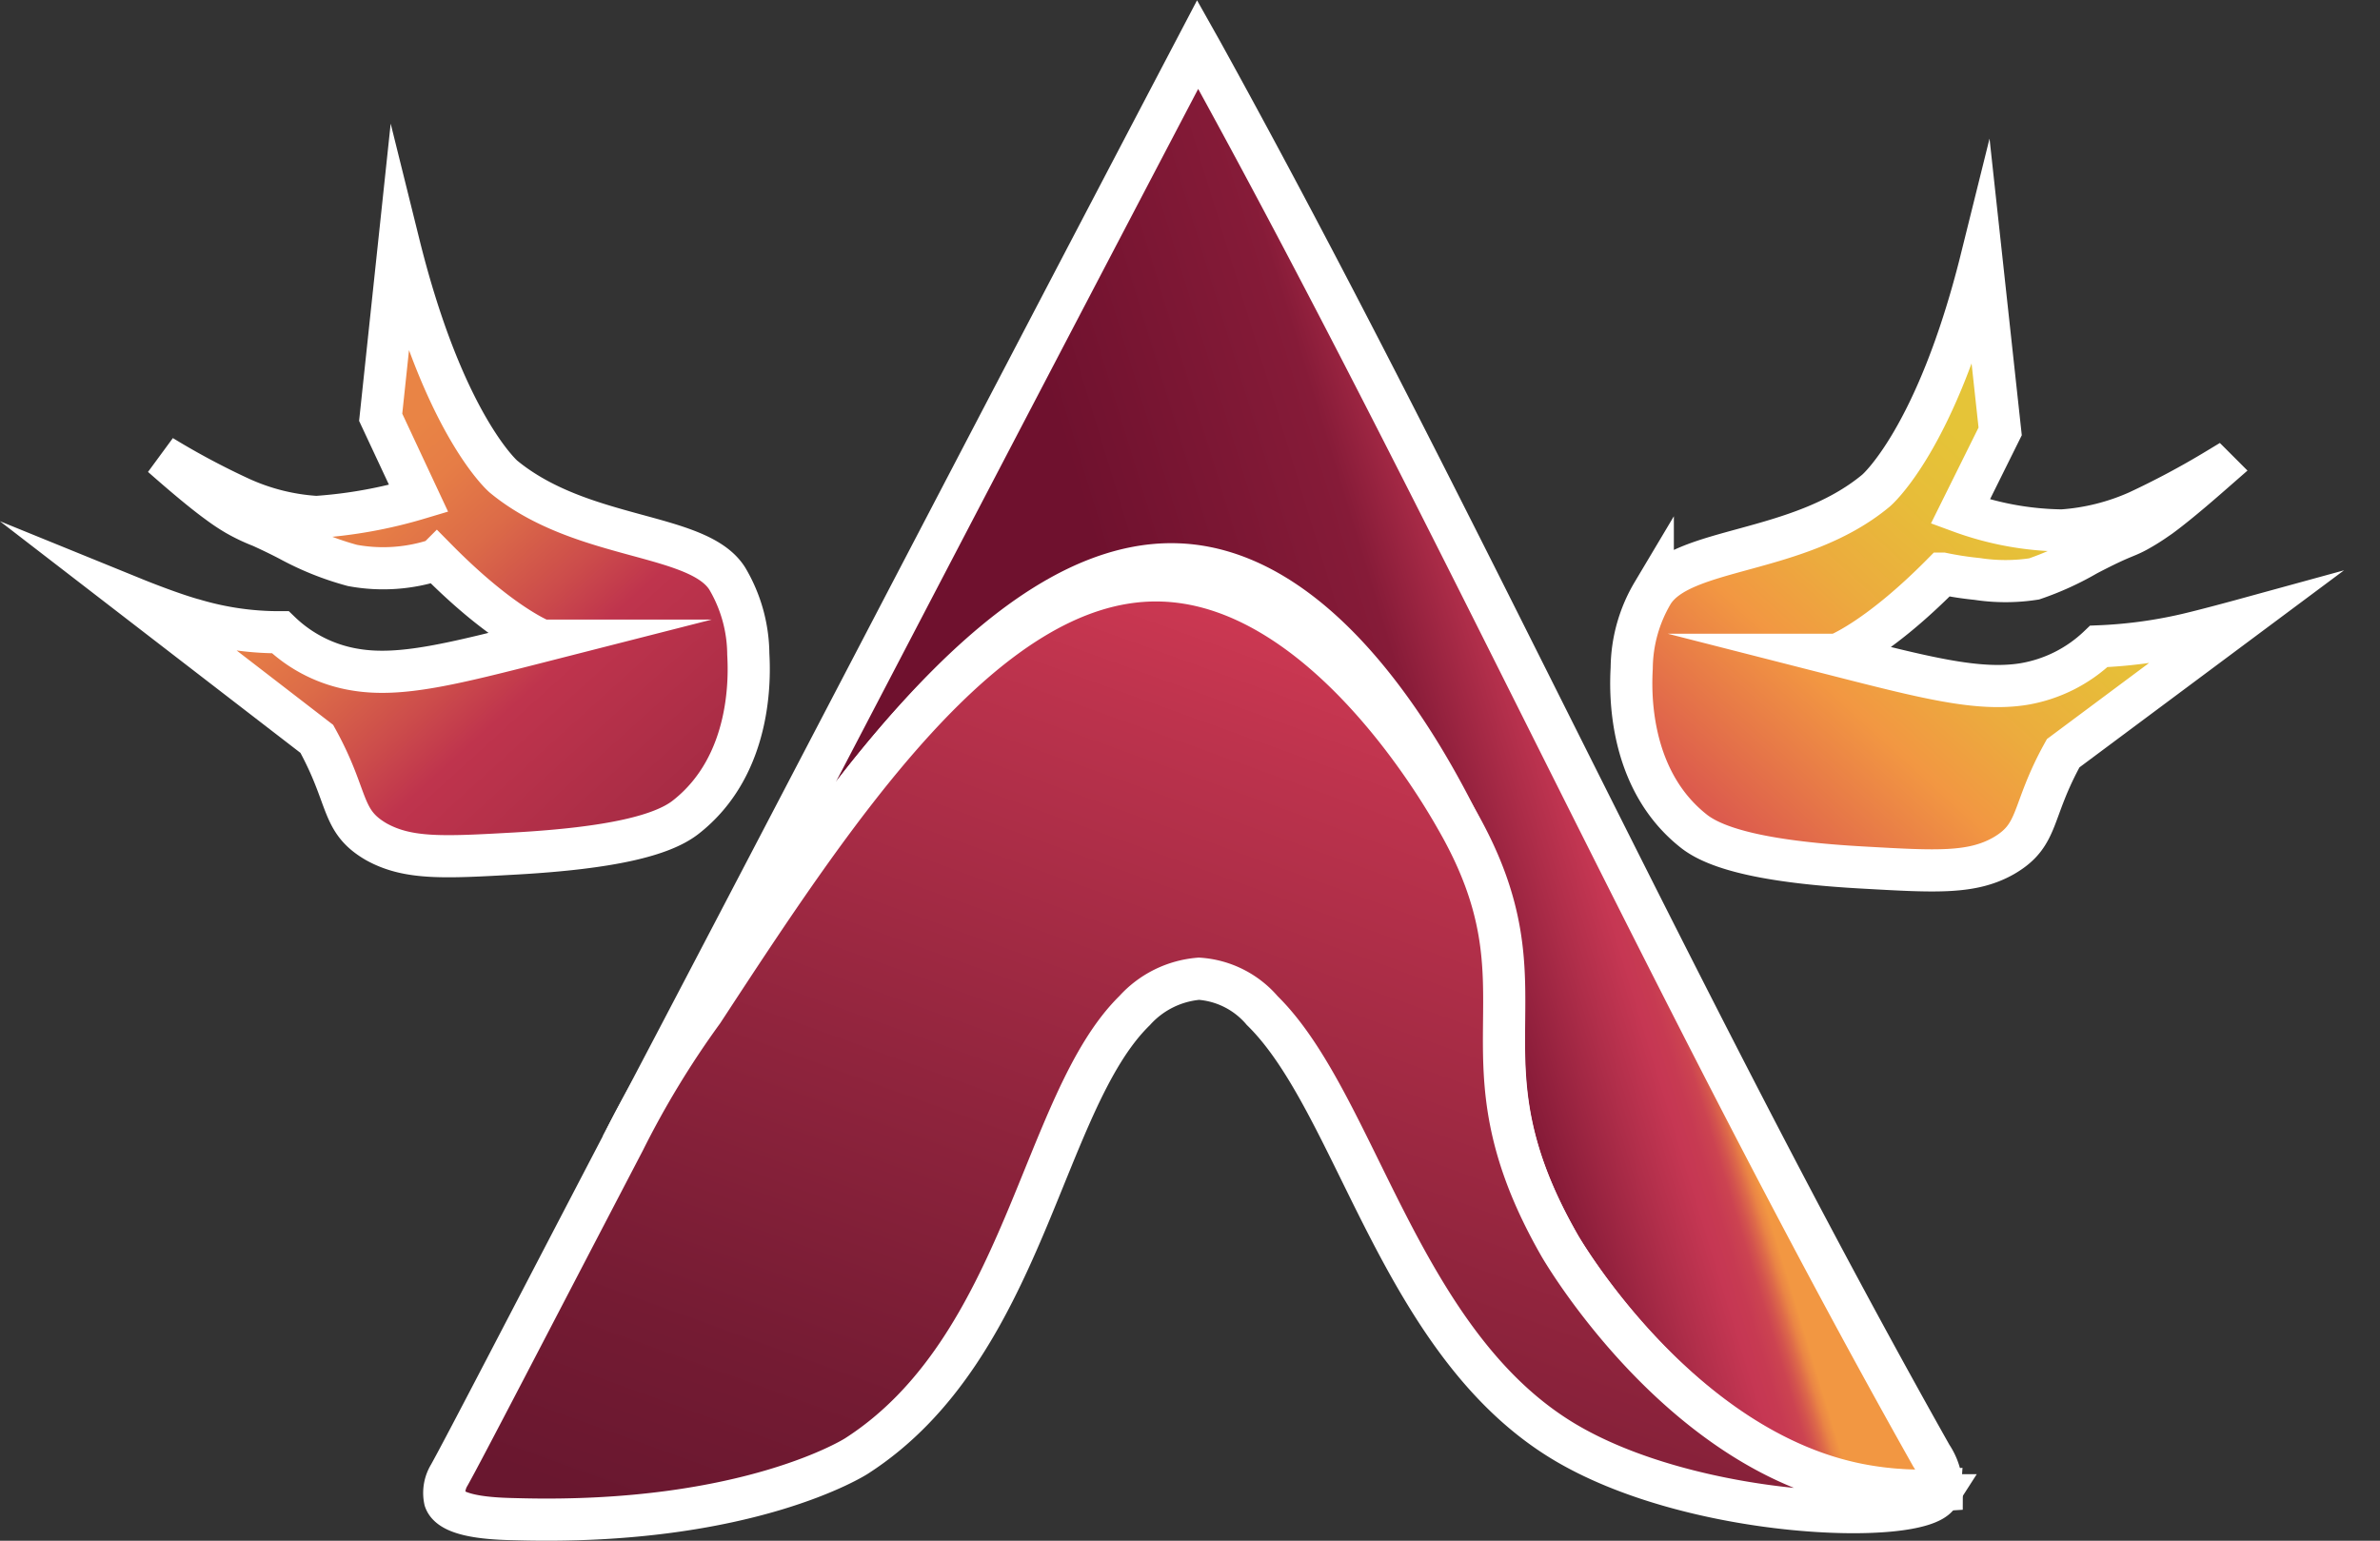 <svg xmlns="http://www.w3.org/2000/svg" viewBox="0 0 112.91 73.11"><rect x="0" y="0" width="112.91" height="73.11" fill="#333333" stroke="none"/><defs><linearGradient id="Безымянный_градиент_189" x1="95.5" y1="40.37" x2="103.41" y2="20.68" gradientTransform="matrix(1.14 .52 -.41 .91 -11.39 -48.25)" gradientUnits="userSpaceOnUse"><stop offset="0" stop-color="#dc5b4d"/><stop offset=".37" stop-color="#f29742"/><stop offset=".56" stop-color="#ecab3e"/><stop offset=".8" stop-color="#e7bd39"/><stop offset=".97" stop-color="#e5c438"/></linearGradient><linearGradient id="Безымянный_градиент_3" x1="414.64" y1="33.93" x2="450.5" y2="44.87" gradientTransform="matrix(-1 0 0 1 497.2 0)" gradientUnits="userSpaceOnUse"><stop offset=".15" stop-color="#f29742"/><stop offset=".16" stop-color="#ea8545"/><stop offset=".17" stop-color="#dd694a"/><stop offset=".18" stop-color="#d3534e"/><stop offset=".19" stop-color="#cc4351"/><stop offset=".21" stop-color="#c73a52"/><stop offset=".23" stop-color="#c63753"/><stop offset=".29" stop-color="#b02e4a"/><stop offset=".4" stop-color="#861b38"/><stop offset=".72" stop-color="#6f112e"/></linearGradient><linearGradient id="Безымянный_градиент_227" x1="53.14" y1="80.23" x2="72.08" y2="27.86" gradientUnits="userSpaceOnUse"><stop offset="0" stop-color="#69172f"/><stop offset=".16" stop-color="#741b33"/><stop offset=".43" stop-color="#90243d"/><stop offset=".79" stop-color="#bd334d"/><stop offset=".92" stop-color="#cf3953"/></linearGradient><linearGradient id="Безымянный_градиент_15" x1="26.32" y1="79.01" x2="34.22" y2="59.32" gradientTransform="matrix(-1.14 .52 .41 .91 29.7 -48.25)" gradientUnits="userSpaceOnUse"><stop offset="0" stop-color="#a82c45"/><stop offset=".37" stop-color="#bf344d"/><stop offset=".5" stop-color="#cc4c4b"/><stop offset=".69" stop-color="#dc6b48"/><stop offset=".85" stop-color="#e67d46"/><stop offset=".97" stop-color="#e98445"/></linearGradient></defs><g id="Слой_2" data-name="Слой 2"><g id="Слой_1-2" data-name="Слой 1" stroke="#fff" stroke-miterlimit="10" stroke-width="2"><path d="M78.41 28.13a7.1 7.1 0 00-1 3.57c-.05.93-.25 5.27 3 7.78 1.09.82 3.44 1.44 8.06 1.69 3.38.19 5.08.29 6.58-.56 1.73-1 1.27-2.06 2.83-4.87l8.47-6.31h0s-1.75.48-2.71.7a22.35 22.35 0 01-4.07.54A6.76 6.76 0 0196 32.46c-2.14.34-4.61-.29-8.92-1.39h.08s1.9-.71 5-3.85a15.64 15.64 0 001.63.25 8.92 8.92 0 002.71 0 14 14 0 002.5-1.14c1.91-1 1.78-.77 2.61-1.26.38-.22.67-.43.86-.56.93-.68 2.21-1.81 2.69-2.23a39.52 39.52 0 01-3.75 2 10.63 10.63 0 01-3.58.89 14.5 14.5 0 01-4.83-.89l1.89-3.81-.89-8.19c-2.13 8.58-5 11-5 11-3.69 3.07-9.19 2.63-10.59 4.85z" fill="url(#Безымянный_градиент_189)"/><path d="M29.6 54.15c0 .06 1.46-2.65 3.74-6.16 5.64-8.65 14-21.55 22.56-21.21 7.1.28 11.94 9.63 13.2 12.09 4.51 8.72-.23 11.33 4.9 20.25 0 0 5.61 9.72 14.31 11.35a15.38 15.38 0 003.81.23 2.88 2.88 0 00-.49-1.62C79.38 47.33 69.07 24.28 57 2.43l-.18-.32C45.47 23.75 36 42 29.6 54.15z" fill="url(#Безымянный_градиент_3)"/><path d="M21.11 71.17c.31.89 2.69.9 3.52.92 10.91.28 16-3 16-3 8-5.14 8.76-16.79 13.2-21.14a4.62 4.62 0 013.05-1.51 4.33 4.33 0 013 1.51c4.46 4.37 6.48 15.66 14.21 20.39 6.11 3.74 16.93 4.06 17.86 2.61a.46.46 0 00.08-.23 15.38 15.38 0 01-3.81-.23C79.58 68.83 74 59.12 74 59.12c-5.27-9.19-.15-12-4.9-20.25-.73-1.29-6.46-11.29-14.21-11.33-8.14-.05-15.3 10.9-21.55 20.45a43.64 43.64 0 00-3.74 6.16C24.92 63.12 22 68.77 21.31 70a1.62 1.62 0 00-.2 1.17z" fill="url(#Безымянный_градиент_227)"/><path fill="none" d="M92.12 70.7h0"/><path d="M34.5 27.45a7.13 7.13 0 011 3.58c.05.92.25 5.26-3 7.77-1.09.83-3.44 1.44-8.06 1.7-3.38.19-5.08.28-6.59-.56-1.72-1-1.26-2.06-2.82-4.88l-8.6-6.63h0s1.72.7 2.84 1a14.16 14.16 0 004.03.57 6.65 6.65 0 003.58 1.78c2.14.35 4.61-.28 8.92-1.38h0-.08s-1.9-.71-5-3.85a8 8 0 01-4 .28 13.74 13.74 0 01-2.88-1.14c-.37-.2-.9-.46-1.45-.71a8.63 8.63 0 01-1.16-.55 9.07 9.07 0 01-.86-.57c-.93-.67-2.21-1.8-2.69-2.22a36.19 36.19 0 003.75 2 10.18 10.18 0 003.58.89 22.1 22.1 0 004.85-.88l-1.8-3.85.87-8.19c2.13 8.58 4.95 11 4.95 11 3.72 3.07 9.22 2.63 10.62 4.84z" fill="url(#Безымянный_градиент_15)"/></g></g></svg>